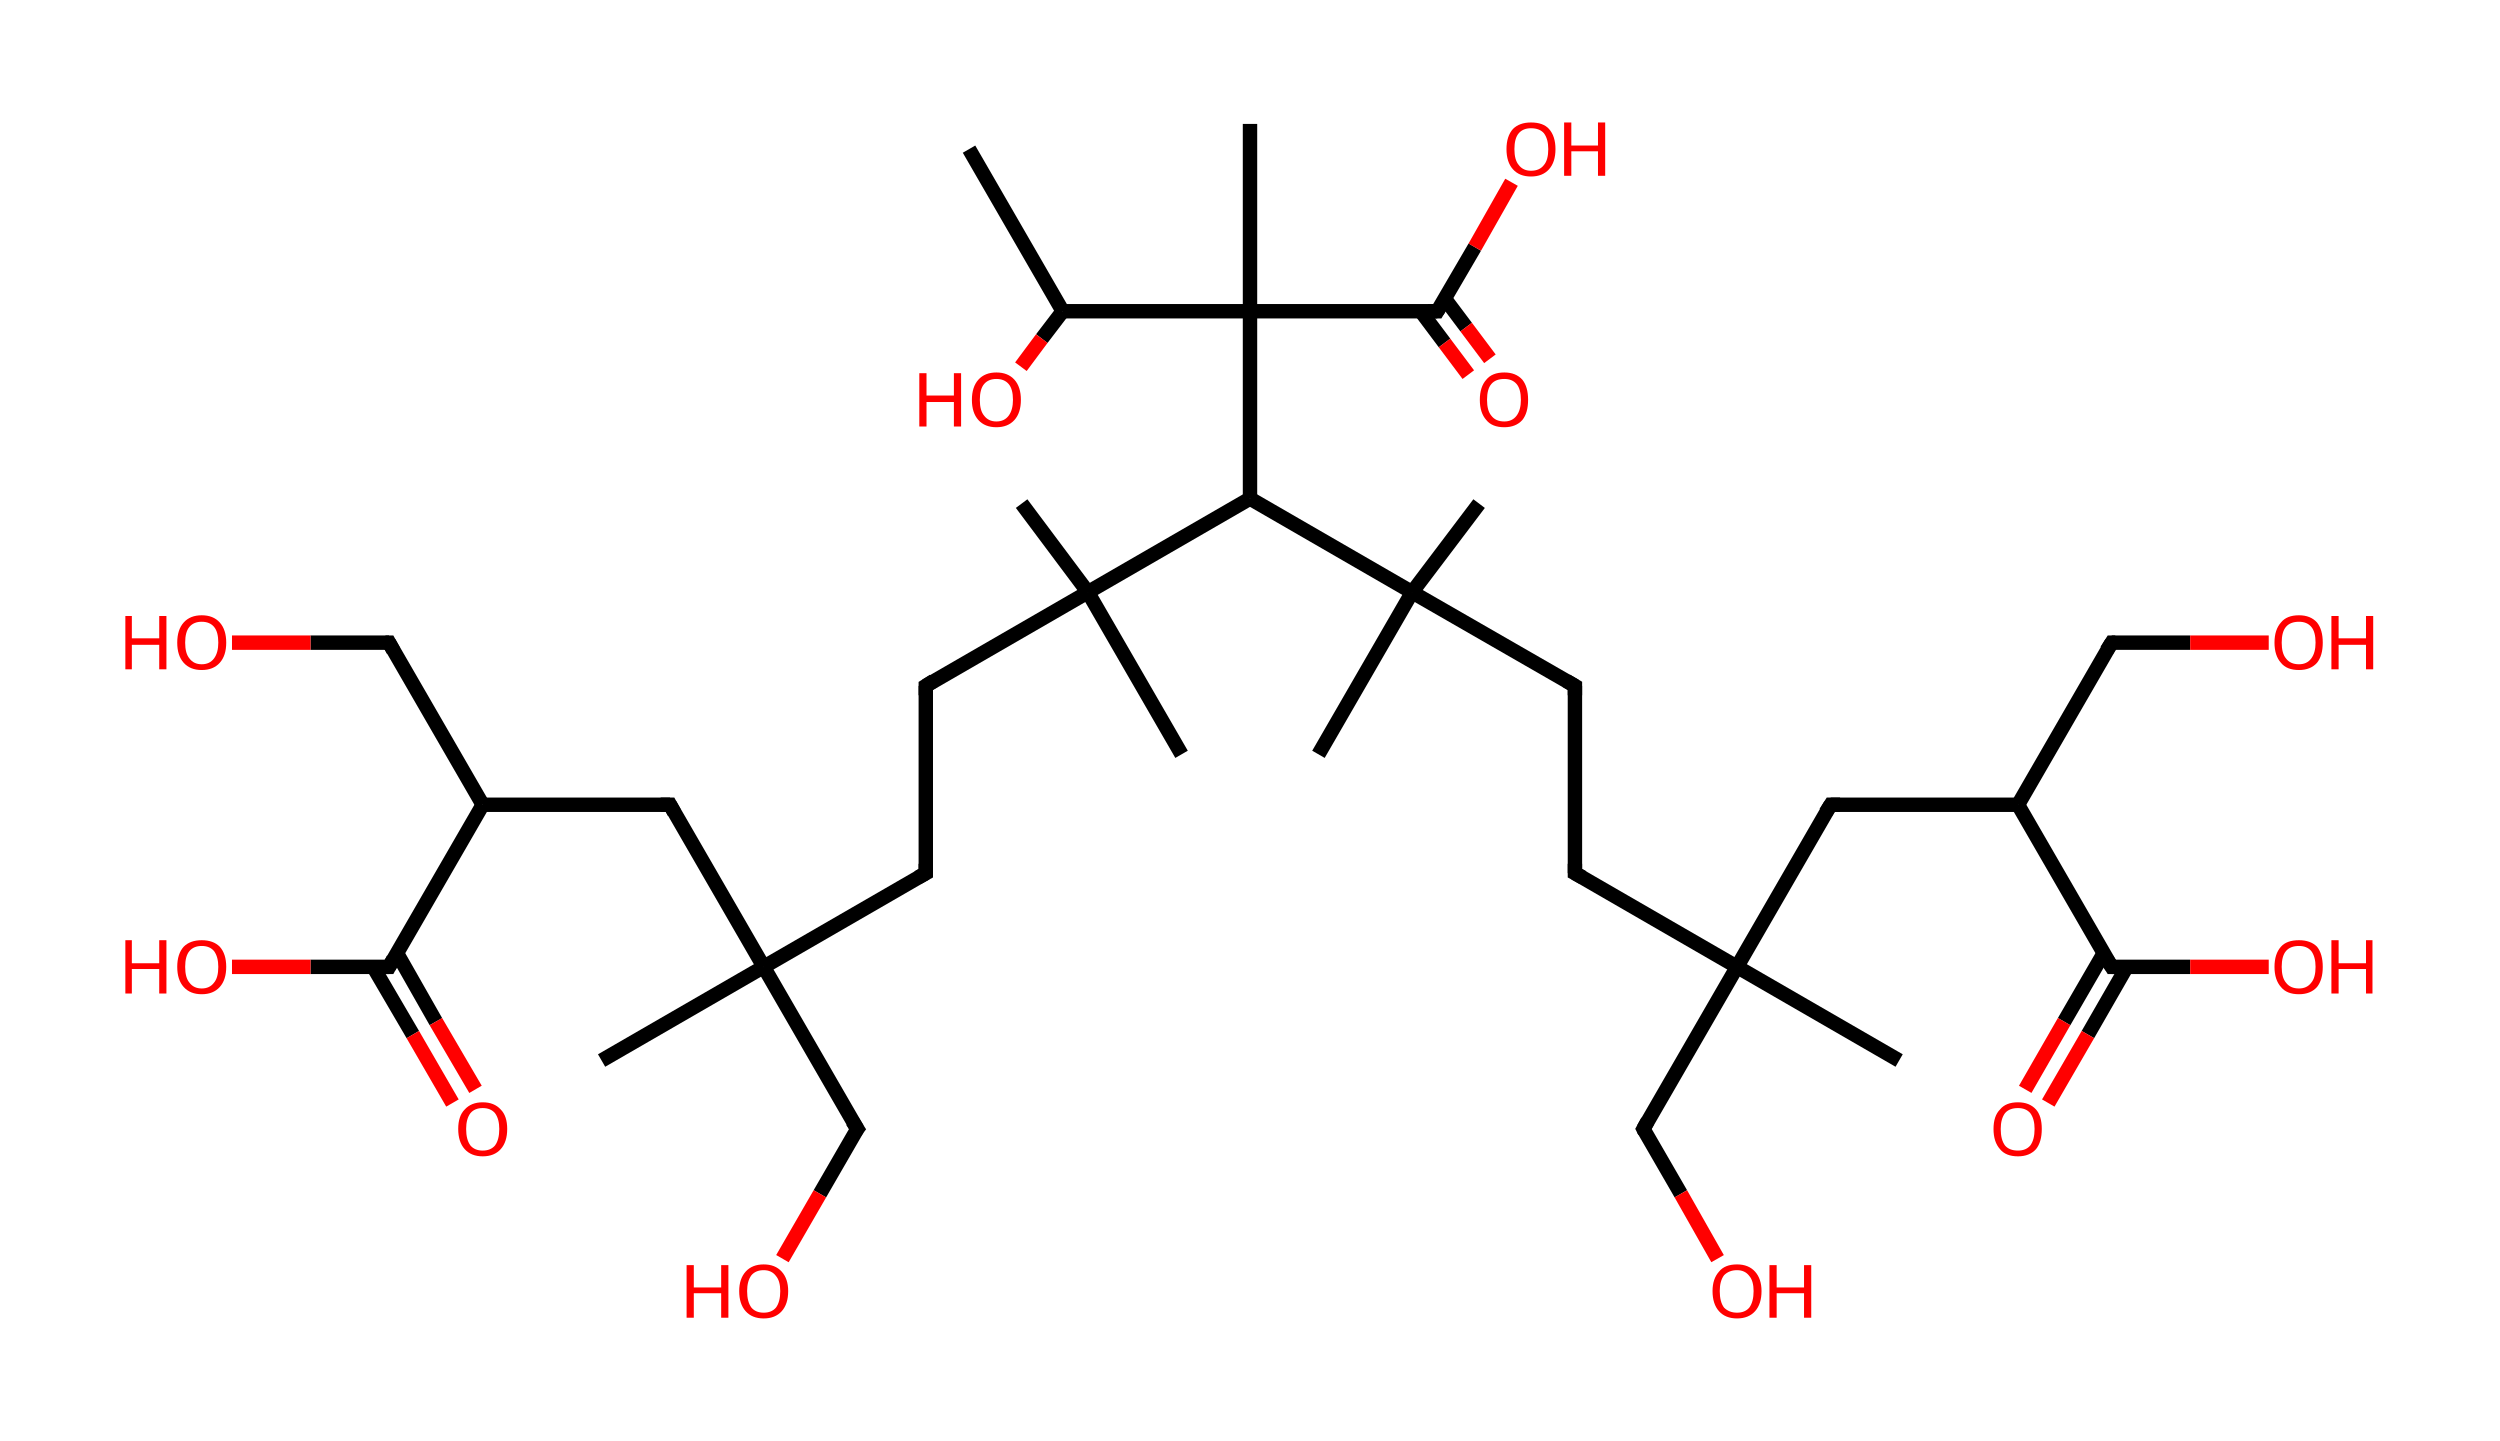 <?xml version='1.0' encoding='ASCII' standalone='yes'?>
<svg xmlns="http://www.w3.org/2000/svg" xmlns:rdkit="http://www.rdkit.org/xml" xmlns:xlink="http://www.w3.org/1999/xlink" version="1.1" baseProfile="full" xml:space="preserve" width="347px" height="200px" viewBox="0 0 347 200">
<!-- END OF HEADER -->
<rect style="opacity:1.0;fill:#FFFFFF;stroke:none" width="347.0" height="200.0" x="0.0" y="0.0"> </rect>
<path class="bond-0 atom-0 atom-1" d="M 134.5,20.7 L 147.5,43.2" style="fill:none;fill-rule:evenodd;stroke:#000000;stroke-width:2.0px;stroke-linecap:butt;stroke-linejoin:miter;stroke-opacity:1"/>
<path class="bond-1 atom-1 atom-2" d="M 147.5,43.2 L 144.6,47.0" style="fill:none;fill-rule:evenodd;stroke:#000000;stroke-width:2.0px;stroke-linecap:butt;stroke-linejoin:miter;stroke-opacity:1"/>
<path class="bond-1 atom-1 atom-2" d="M 144.6,47.0 L 141.7,50.9" style="fill:none;fill-rule:evenodd;stroke:#FF0000;stroke-width:2.0px;stroke-linecap:butt;stroke-linejoin:miter;stroke-opacity:1"/>
<path class="bond-2 atom-1 atom-3" d="M 147.5,43.2 L 173.5,43.2" style="fill:none;fill-rule:evenodd;stroke:#000000;stroke-width:2.0px;stroke-linecap:butt;stroke-linejoin:miter;stroke-opacity:1"/>
<path class="bond-3 atom-3 atom-4" d="M 173.5,43.2 L 173.5,17.2" style="fill:none;fill-rule:evenodd;stroke:#000000;stroke-width:2.0px;stroke-linecap:butt;stroke-linejoin:miter;stroke-opacity:1"/>
<path class="bond-4 atom-3 atom-5" d="M 173.5,43.2 L 199.5,43.2" style="fill:none;fill-rule:evenodd;stroke:#000000;stroke-width:2.0px;stroke-linecap:butt;stroke-linejoin:miter;stroke-opacity:1"/>
<path class="bond-5 atom-5 atom-6" d="M 197.2,43.2 L 200.5,47.6" style="fill:none;fill-rule:evenodd;stroke:#000000;stroke-width:2.0px;stroke-linecap:butt;stroke-linejoin:miter;stroke-opacity:1"/>
<path class="bond-5 atom-5 atom-6" d="M 200.5,47.6 L 203.8,52.0" style="fill:none;fill-rule:evenodd;stroke:#FF0000;stroke-width:2.0px;stroke-linecap:butt;stroke-linejoin:miter;stroke-opacity:1"/>
<path class="bond-5 atom-5 atom-6" d="M 200.5,41.4 L 203.5,45.4" style="fill:none;fill-rule:evenodd;stroke:#000000;stroke-width:2.0px;stroke-linecap:butt;stroke-linejoin:miter;stroke-opacity:1"/>
<path class="bond-5 atom-5 atom-6" d="M 203.5,45.4 L 206.8,49.8" style="fill:none;fill-rule:evenodd;stroke:#FF0000;stroke-width:2.0px;stroke-linecap:butt;stroke-linejoin:miter;stroke-opacity:1"/>
<path class="bond-6 atom-5 atom-7" d="M 199.5,43.2 L 204.7,34.3" style="fill:none;fill-rule:evenodd;stroke:#000000;stroke-width:2.0px;stroke-linecap:butt;stroke-linejoin:miter;stroke-opacity:1"/>
<path class="bond-6 atom-5 atom-7" d="M 204.7,34.3 L 209.8,25.3" style="fill:none;fill-rule:evenodd;stroke:#FF0000;stroke-width:2.0px;stroke-linecap:butt;stroke-linejoin:miter;stroke-opacity:1"/>
<path class="bond-7 atom-3 atom-8" d="M 173.5,43.2 L 173.5,69.2" style="fill:none;fill-rule:evenodd;stroke:#000000;stroke-width:2.0px;stroke-linecap:butt;stroke-linejoin:miter;stroke-opacity:1"/>
<path class="bond-8 atom-8 atom-9" d="M 173.5,69.2 L 151.0,82.2" style="fill:none;fill-rule:evenodd;stroke:#000000;stroke-width:2.0px;stroke-linecap:butt;stroke-linejoin:miter;stroke-opacity:1"/>
<path class="bond-9 atom-9 atom-10" d="M 151.0,82.2 L 141.8,69.9" style="fill:none;fill-rule:evenodd;stroke:#000000;stroke-width:2.0px;stroke-linecap:butt;stroke-linejoin:miter;stroke-opacity:1"/>
<path class="bond-10 atom-9 atom-11" d="M 151.0,82.2 L 164.0,104.7" style="fill:none;fill-rule:evenodd;stroke:#000000;stroke-width:2.0px;stroke-linecap:butt;stroke-linejoin:miter;stroke-opacity:1"/>
<path class="bond-11 atom-9 atom-12" d="M 151.0,82.2 L 128.5,95.2" style="fill:none;fill-rule:evenodd;stroke:#000000;stroke-width:2.0px;stroke-linecap:butt;stroke-linejoin:miter;stroke-opacity:1"/>
<path class="bond-12 atom-12 atom-13" d="M 128.5,95.2 L 128.5,121.2" style="fill:none;fill-rule:evenodd;stroke:#000000;stroke-width:2.0px;stroke-linecap:butt;stroke-linejoin:miter;stroke-opacity:1"/>
<path class="bond-13 atom-13 atom-14" d="M 128.5,121.2 L 106.0,134.2" style="fill:none;fill-rule:evenodd;stroke:#000000;stroke-width:2.0px;stroke-linecap:butt;stroke-linejoin:miter;stroke-opacity:1"/>
<path class="bond-14 atom-14 atom-15" d="M 106.0,134.2 L 83.5,147.2" style="fill:none;fill-rule:evenodd;stroke:#000000;stroke-width:2.0px;stroke-linecap:butt;stroke-linejoin:miter;stroke-opacity:1"/>
<path class="bond-15 atom-14 atom-16" d="M 106.0,134.2 L 119.0,156.7" style="fill:none;fill-rule:evenodd;stroke:#000000;stroke-width:2.0px;stroke-linecap:butt;stroke-linejoin:miter;stroke-opacity:1"/>
<path class="bond-16 atom-16 atom-17" d="M 119.0,156.7 L 113.8,165.7" style="fill:none;fill-rule:evenodd;stroke:#000000;stroke-width:2.0px;stroke-linecap:butt;stroke-linejoin:miter;stroke-opacity:1"/>
<path class="bond-16 atom-16 atom-17" d="M 113.8,165.7 L 108.6,174.7" style="fill:none;fill-rule:evenodd;stroke:#FF0000;stroke-width:2.0px;stroke-linecap:butt;stroke-linejoin:miter;stroke-opacity:1"/>
<path class="bond-17 atom-14 atom-18" d="M 106.0,134.2 L 93.0,111.7" style="fill:none;fill-rule:evenodd;stroke:#000000;stroke-width:2.0px;stroke-linecap:butt;stroke-linejoin:miter;stroke-opacity:1"/>
<path class="bond-18 atom-18 atom-19" d="M 93.0,111.7 L 67.0,111.7" style="fill:none;fill-rule:evenodd;stroke:#000000;stroke-width:2.0px;stroke-linecap:butt;stroke-linejoin:miter;stroke-opacity:1"/>
<path class="bond-19 atom-19 atom-20" d="M 67.0,111.7 L 54.0,89.2" style="fill:none;fill-rule:evenodd;stroke:#000000;stroke-width:2.0px;stroke-linecap:butt;stroke-linejoin:miter;stroke-opacity:1"/>
<path class="bond-20 atom-20 atom-21" d="M 54.0,89.2 L 43.1,89.2" style="fill:none;fill-rule:evenodd;stroke:#000000;stroke-width:2.0px;stroke-linecap:butt;stroke-linejoin:miter;stroke-opacity:1"/>
<path class="bond-20 atom-20 atom-21" d="M 43.1,89.2 L 32.2,89.2" style="fill:none;fill-rule:evenodd;stroke:#FF0000;stroke-width:2.0px;stroke-linecap:butt;stroke-linejoin:miter;stroke-opacity:1"/>
<path class="bond-21 atom-19 atom-22" d="M 67.0,111.7 L 54.0,134.2" style="fill:none;fill-rule:evenodd;stroke:#000000;stroke-width:2.0px;stroke-linecap:butt;stroke-linejoin:miter;stroke-opacity:1"/>
<path class="bond-22 atom-22 atom-23" d="M 51.8,134.2 L 57.3,143.6" style="fill:none;fill-rule:evenodd;stroke:#000000;stroke-width:2.0px;stroke-linecap:butt;stroke-linejoin:miter;stroke-opacity:1"/>
<path class="bond-22 atom-22 atom-23" d="M 57.3,143.6 L 62.8,153.1" style="fill:none;fill-rule:evenodd;stroke:#FF0000;stroke-width:2.0px;stroke-linecap:butt;stroke-linejoin:miter;stroke-opacity:1"/>
<path class="bond-22 atom-22 atom-23" d="M 55.1,132.3 L 60.5,141.8" style="fill:none;fill-rule:evenodd;stroke:#000000;stroke-width:2.0px;stroke-linecap:butt;stroke-linejoin:miter;stroke-opacity:1"/>
<path class="bond-22 atom-22 atom-23" d="M 60.5,141.8 L 66.0,151.2" style="fill:none;fill-rule:evenodd;stroke:#FF0000;stroke-width:2.0px;stroke-linecap:butt;stroke-linejoin:miter;stroke-opacity:1"/>
<path class="bond-23 atom-22 atom-24" d="M 54.0,134.2 L 43.1,134.2" style="fill:none;fill-rule:evenodd;stroke:#000000;stroke-width:2.0px;stroke-linecap:butt;stroke-linejoin:miter;stroke-opacity:1"/>
<path class="bond-23 atom-22 atom-24" d="M 43.1,134.2 L 32.2,134.2" style="fill:none;fill-rule:evenodd;stroke:#FF0000;stroke-width:2.0px;stroke-linecap:butt;stroke-linejoin:miter;stroke-opacity:1"/>
<path class="bond-24 atom-8 atom-25" d="M 173.5,69.2 L 196.0,82.2" style="fill:none;fill-rule:evenodd;stroke:#000000;stroke-width:2.0px;stroke-linecap:butt;stroke-linejoin:miter;stroke-opacity:1"/>
<path class="bond-25 atom-25 atom-26" d="M 196.0,82.2 L 183.0,104.7" style="fill:none;fill-rule:evenodd;stroke:#000000;stroke-width:2.0px;stroke-linecap:butt;stroke-linejoin:miter;stroke-opacity:1"/>
<path class="bond-26 atom-25 atom-27" d="M 196.0,82.2 L 205.3,69.9" style="fill:none;fill-rule:evenodd;stroke:#000000;stroke-width:2.0px;stroke-linecap:butt;stroke-linejoin:miter;stroke-opacity:1"/>
<path class="bond-27 atom-25 atom-28" d="M 196.0,82.2 L 218.6,95.2" style="fill:none;fill-rule:evenodd;stroke:#000000;stroke-width:2.0px;stroke-linecap:butt;stroke-linejoin:miter;stroke-opacity:1"/>
<path class="bond-28 atom-28 atom-29" d="M 218.6,95.2 L 218.6,121.2" style="fill:none;fill-rule:evenodd;stroke:#000000;stroke-width:2.0px;stroke-linecap:butt;stroke-linejoin:miter;stroke-opacity:1"/>
<path class="bond-29 atom-29 atom-30" d="M 218.6,121.2 L 241.1,134.2" style="fill:none;fill-rule:evenodd;stroke:#000000;stroke-width:2.0px;stroke-linecap:butt;stroke-linejoin:miter;stroke-opacity:1"/>
<path class="bond-30 atom-30 atom-31" d="M 241.1,134.2 L 263.6,147.2" style="fill:none;fill-rule:evenodd;stroke:#000000;stroke-width:2.0px;stroke-linecap:butt;stroke-linejoin:miter;stroke-opacity:1"/>
<path class="bond-31 atom-30 atom-32" d="M 241.1,134.2 L 228.1,156.7" style="fill:none;fill-rule:evenodd;stroke:#000000;stroke-width:2.0px;stroke-linecap:butt;stroke-linejoin:miter;stroke-opacity:1"/>
<path class="bond-32 atom-32 atom-33" d="M 228.1,156.7 L 233.3,165.7" style="fill:none;fill-rule:evenodd;stroke:#000000;stroke-width:2.0px;stroke-linecap:butt;stroke-linejoin:miter;stroke-opacity:1"/>
<path class="bond-32 atom-32 atom-33" d="M 233.3,165.7 L 238.4,174.7" style="fill:none;fill-rule:evenodd;stroke:#FF0000;stroke-width:2.0px;stroke-linecap:butt;stroke-linejoin:miter;stroke-opacity:1"/>
<path class="bond-33 atom-30 atom-34" d="M 241.1,134.2 L 254.1,111.7" style="fill:none;fill-rule:evenodd;stroke:#000000;stroke-width:2.0px;stroke-linecap:butt;stroke-linejoin:miter;stroke-opacity:1"/>
<path class="bond-34 atom-34 atom-35" d="M 254.1,111.7 L 280.1,111.7" style="fill:none;fill-rule:evenodd;stroke:#000000;stroke-width:2.0px;stroke-linecap:butt;stroke-linejoin:miter;stroke-opacity:1"/>
<path class="bond-35 atom-35 atom-36" d="M 280.1,111.7 L 293.1,89.2" style="fill:none;fill-rule:evenodd;stroke:#000000;stroke-width:2.0px;stroke-linecap:butt;stroke-linejoin:miter;stroke-opacity:1"/>
<path class="bond-36 atom-36 atom-37" d="M 293.1,89.2 L 304.0,89.2" style="fill:none;fill-rule:evenodd;stroke:#000000;stroke-width:2.0px;stroke-linecap:butt;stroke-linejoin:miter;stroke-opacity:1"/>
<path class="bond-36 atom-36 atom-37" d="M 304.0,89.2 L 314.9,89.2" style="fill:none;fill-rule:evenodd;stroke:#FF0000;stroke-width:2.0px;stroke-linecap:butt;stroke-linejoin:miter;stroke-opacity:1"/>
<path class="bond-37 atom-35 atom-38" d="M 280.1,111.7 L 293.1,134.2" style="fill:none;fill-rule:evenodd;stroke:#000000;stroke-width:2.0px;stroke-linecap:butt;stroke-linejoin:miter;stroke-opacity:1"/>
<path class="bond-38 atom-38 atom-39" d="M 292.0,132.3 L 286.5,141.8" style="fill:none;fill-rule:evenodd;stroke:#000000;stroke-width:2.0px;stroke-linecap:butt;stroke-linejoin:miter;stroke-opacity:1"/>
<path class="bond-38 atom-38 atom-39" d="M 286.5,141.8 L 281.1,151.2" style="fill:none;fill-rule:evenodd;stroke:#FF0000;stroke-width:2.0px;stroke-linecap:butt;stroke-linejoin:miter;stroke-opacity:1"/>
<path class="bond-38 atom-38 atom-39" d="M 295.2,134.2 L 289.8,143.6" style="fill:none;fill-rule:evenodd;stroke:#000000;stroke-width:2.0px;stroke-linecap:butt;stroke-linejoin:miter;stroke-opacity:1"/>
<path class="bond-38 atom-38 atom-39" d="M 289.8,143.6 L 284.3,153.1" style="fill:none;fill-rule:evenodd;stroke:#FF0000;stroke-width:2.0px;stroke-linecap:butt;stroke-linejoin:miter;stroke-opacity:1"/>
<path class="bond-39 atom-38 atom-40" d="M 293.1,134.2 L 304.0,134.2" style="fill:none;fill-rule:evenodd;stroke:#000000;stroke-width:2.0px;stroke-linecap:butt;stroke-linejoin:miter;stroke-opacity:1"/>
<path class="bond-39 atom-38 atom-40" d="M 304.0,134.2 L 314.9,134.2" style="fill:none;fill-rule:evenodd;stroke:#FF0000;stroke-width:2.0px;stroke-linecap:butt;stroke-linejoin:miter;stroke-opacity:1"/>
<path d="M 198.2,43.2 L 199.5,43.2 L 199.8,42.7" style="fill:none;stroke:#000000;stroke-width:2.0px;stroke-linecap:butt;stroke-linejoin:miter;stroke-opacity:1;"/>
<path d="M 129.6,94.5 L 128.5,95.2 L 128.5,96.5" style="fill:none;stroke:#000000;stroke-width:2.0px;stroke-linecap:butt;stroke-linejoin:miter;stroke-opacity:1;"/>
<path d="M 128.5,119.9 L 128.5,121.2 L 127.4,121.8" style="fill:none;stroke:#000000;stroke-width:2.0px;stroke-linecap:butt;stroke-linejoin:miter;stroke-opacity:1;"/>
<path d="M 118.3,155.6 L 119.0,156.7 L 118.7,157.1" style="fill:none;stroke:#000000;stroke-width:2.0px;stroke-linecap:butt;stroke-linejoin:miter;stroke-opacity:1;"/>
<path d="M 93.6,112.8 L 93.0,111.7 L 91.7,111.7" style="fill:none;stroke:#000000;stroke-width:2.0px;stroke-linecap:butt;stroke-linejoin:miter;stroke-opacity:1;"/>
<path d="M 54.6,90.3 L 54.0,89.2 L 53.5,89.2" style="fill:none;stroke:#000000;stroke-width:2.0px;stroke-linecap:butt;stroke-linejoin:miter;stroke-opacity:1;"/>
<path d="M 54.6,133.1 L 54.0,134.2 L 53.5,134.2" style="fill:none;stroke:#000000;stroke-width:2.0px;stroke-linecap:butt;stroke-linejoin:miter;stroke-opacity:1;"/>
<path d="M 217.4,94.5 L 218.6,95.2 L 218.6,96.5" style="fill:none;stroke:#000000;stroke-width:2.0px;stroke-linecap:butt;stroke-linejoin:miter;stroke-opacity:1;"/>
<path d="M 218.6,119.9 L 218.6,121.2 L 219.7,121.8" style="fill:none;stroke:#000000;stroke-width:2.0px;stroke-linecap:butt;stroke-linejoin:miter;stroke-opacity:1;"/>
<path d="M 228.7,155.6 L 228.1,156.7 L 228.3,157.1" style="fill:none;stroke:#000000;stroke-width:2.0px;stroke-linecap:butt;stroke-linejoin:miter;stroke-opacity:1;"/>
<path d="M 253.4,112.8 L 254.1,111.7 L 255.4,111.7" style="fill:none;stroke:#000000;stroke-width:2.0px;stroke-linecap:butt;stroke-linejoin:miter;stroke-opacity:1;"/>
<path d="M 292.4,90.3 L 293.1,89.2 L 293.6,89.2" style="fill:none;stroke:#000000;stroke-width:2.0px;stroke-linecap:butt;stroke-linejoin:miter;stroke-opacity:1;"/>
<path d="M 292.4,133.1 L 293.1,134.2 L 293.6,134.2" style="fill:none;stroke:#000000;stroke-width:2.0px;stroke-linecap:butt;stroke-linejoin:miter;stroke-opacity:1;"/>
<path class="atom-2" d="M 127.6 51.8 L 128.6 51.8 L 128.6 54.9 L 132.4 54.9 L 132.4 51.8 L 133.4 51.8 L 133.4 59.2 L 132.4 59.2 L 132.4 55.8 L 128.6 55.8 L 128.6 59.2 L 127.6 59.2 L 127.6 51.8 " fill="#FF0000"/>
<path class="atom-2" d="M 134.9 55.5 Q 134.9 53.7, 135.8 52.7 Q 136.7 51.7, 138.3 51.7 Q 139.9 51.7, 140.8 52.7 Q 141.7 53.7, 141.7 55.5 Q 141.7 57.3, 140.8 58.3 Q 139.9 59.3, 138.3 59.3 Q 136.7 59.3, 135.8 58.3 Q 134.9 57.3, 134.9 55.5 M 138.3 58.5 Q 139.4 58.5, 140.0 57.7 Q 140.6 56.9, 140.6 55.5 Q 140.6 54.0, 140.0 53.3 Q 139.4 52.6, 138.3 52.6 Q 137.2 52.6, 136.6 53.3 Q 136.0 54.0, 136.0 55.5 Q 136.0 57.0, 136.6 57.7 Q 137.2 58.5, 138.3 58.5 " fill="#FF0000"/>
<path class="atom-6" d="M 205.4 55.5 Q 205.4 53.7, 206.3 52.7 Q 207.1 51.7, 208.8 51.7 Q 210.4 51.7, 211.3 52.7 Q 212.1 53.7, 212.1 55.5 Q 212.1 57.3, 211.3 58.3 Q 210.4 59.3, 208.8 59.3 Q 207.1 59.3, 206.3 58.3 Q 205.4 57.3, 205.4 55.5 M 208.8 58.5 Q 209.9 58.5, 210.5 57.7 Q 211.1 56.9, 211.1 55.5 Q 211.1 54.0, 210.5 53.3 Q 209.9 52.6, 208.8 52.6 Q 207.6 52.6, 207.0 53.3 Q 206.4 54.0, 206.4 55.5 Q 206.4 57.0, 207.0 57.7 Q 207.6 58.5, 208.8 58.5 " fill="#FF0000"/>
<path class="atom-7" d="M 209.1 20.7 Q 209.1 18.9, 210.0 17.9 Q 210.9 17.0, 212.5 17.0 Q 214.2 17.0, 215.0 17.9 Q 215.9 18.9, 215.9 20.7 Q 215.9 22.5, 215.0 23.5 Q 214.1 24.5, 212.5 24.5 Q 210.9 24.5, 210.0 23.5 Q 209.1 22.5, 209.1 20.7 M 212.5 23.7 Q 213.7 23.7, 214.3 22.9 Q 214.9 22.2, 214.9 20.7 Q 214.9 19.3, 214.3 18.5 Q 213.7 17.8, 212.5 17.8 Q 211.4 17.8, 210.8 18.5 Q 210.2 19.2, 210.2 20.7 Q 210.2 22.2, 210.8 22.9 Q 211.4 23.7, 212.5 23.7 " fill="#FF0000"/>
<path class="atom-7" d="M 217.1 17.0 L 218.1 17.0 L 218.1 20.2 L 221.8 20.2 L 221.8 17.0 L 222.8 17.0 L 222.8 24.4 L 221.8 24.4 L 221.8 21.0 L 218.1 21.0 L 218.1 24.4 L 217.1 24.4 L 217.1 17.0 " fill="#FF0000"/>
<path class="atom-17" d="M 95.3 175.6 L 96.3 175.6 L 96.3 178.7 L 100.1 178.7 L 100.1 175.6 L 101.1 175.6 L 101.1 182.9 L 100.1 182.9 L 100.1 179.5 L 96.3 179.5 L 96.3 182.9 L 95.3 182.9 L 95.3 175.6 " fill="#FF0000"/>
<path class="atom-17" d="M 102.6 179.2 Q 102.6 177.5, 103.5 176.5 Q 104.4 175.5, 106.0 175.5 Q 107.6 175.5, 108.5 176.5 Q 109.4 177.5, 109.4 179.2 Q 109.4 181.0, 108.5 182.0 Q 107.6 183.0, 106.0 183.0 Q 104.4 183.0, 103.5 182.0 Q 102.6 181.0, 102.6 179.2 M 106.0 182.2 Q 107.1 182.2, 107.7 181.5 Q 108.3 180.7, 108.3 179.2 Q 108.3 177.8, 107.7 177.1 Q 107.1 176.3, 106.0 176.3 Q 104.9 176.3, 104.3 177.0 Q 103.7 177.8, 103.7 179.2 Q 103.7 180.7, 104.3 181.5 Q 104.9 182.2, 106.0 182.2 " fill="#FF0000"/>
<path class="atom-21" d="M 17.4 85.5 L 18.3 85.5 L 18.3 88.6 L 22.1 88.6 L 22.1 85.5 L 23.1 85.5 L 23.1 92.9 L 22.1 92.9 L 22.1 89.5 L 18.3 89.5 L 18.3 92.9 L 17.4 92.9 L 17.4 85.5 " fill="#FF0000"/>
<path class="atom-21" d="M 24.6 89.2 Q 24.6 87.4, 25.5 86.4 Q 26.4 85.4, 28.0 85.4 Q 29.6 85.4, 30.5 86.4 Q 31.4 87.4, 31.4 89.2 Q 31.4 91.0, 30.5 92.0 Q 29.6 93.0, 28.0 93.0 Q 26.4 93.0, 25.5 92.0 Q 24.6 91.0, 24.6 89.2 M 28.0 92.2 Q 29.1 92.2, 29.7 91.4 Q 30.3 90.6, 30.3 89.2 Q 30.3 87.7, 29.7 87.0 Q 29.1 86.3, 28.0 86.3 Q 26.9 86.3, 26.3 87.0 Q 25.7 87.7, 25.7 89.2 Q 25.7 90.7, 26.3 91.4 Q 26.9 92.2, 28.0 92.2 " fill="#FF0000"/>
<path class="atom-23" d="M 63.6 156.7 Q 63.6 154.9, 64.5 154.0 Q 65.4 153.0, 67.0 153.0 Q 68.6 153.0, 69.5 154.0 Q 70.4 154.9, 70.4 156.7 Q 70.4 158.5, 69.5 159.5 Q 68.6 160.5, 67.0 160.5 Q 65.4 160.5, 64.5 159.5 Q 63.6 158.5, 63.6 156.7 M 67.0 159.7 Q 68.1 159.7, 68.7 159.0 Q 69.3 158.2, 69.3 156.7 Q 69.3 155.3, 68.7 154.5 Q 68.1 153.8, 67.0 153.8 Q 65.9 153.8, 65.3 154.5 Q 64.7 155.3, 64.7 156.7 Q 64.7 158.2, 65.3 159.0 Q 65.9 159.7, 67.0 159.7 " fill="#FF0000"/>
<path class="atom-24" d="M 17.4 130.5 L 18.3 130.5 L 18.3 133.7 L 22.1 133.7 L 22.1 130.5 L 23.1 130.5 L 23.1 137.9 L 22.1 137.9 L 22.1 134.5 L 18.3 134.5 L 18.3 137.9 L 17.4 137.9 L 17.4 130.5 " fill="#FF0000"/>
<path class="atom-24" d="M 24.6 134.2 Q 24.6 132.4, 25.5 131.4 Q 26.4 130.5, 28.0 130.5 Q 29.6 130.5, 30.5 131.4 Q 31.4 132.4, 31.4 134.2 Q 31.4 136.0, 30.5 137.0 Q 29.6 138.0, 28.0 138.0 Q 26.4 138.0, 25.5 137.0 Q 24.6 136.0, 24.6 134.2 M 28.0 137.2 Q 29.1 137.2, 29.7 136.4 Q 30.3 135.7, 30.3 134.2 Q 30.3 132.8, 29.7 132.0 Q 29.1 131.3, 28.0 131.3 Q 26.9 131.3, 26.3 132.0 Q 25.7 132.7, 25.7 134.2 Q 25.7 135.7, 26.3 136.4 Q 26.9 137.2, 28.0 137.2 " fill="#FF0000"/>
<path class="atom-33" d="M 237.7 179.2 Q 237.7 177.5, 238.6 176.5 Q 239.4 175.5, 241.1 175.5 Q 242.7 175.5, 243.6 176.5 Q 244.5 177.5, 244.5 179.2 Q 244.5 181.0, 243.6 182.0 Q 242.7 183.0, 241.1 183.0 Q 239.5 183.0, 238.6 182.0 Q 237.7 181.0, 237.7 179.2 M 241.1 182.2 Q 242.2 182.2, 242.8 181.5 Q 243.4 180.7, 243.4 179.2 Q 243.4 177.8, 242.8 177.1 Q 242.2 176.3, 241.1 176.3 Q 240.0 176.3, 239.3 177.0 Q 238.7 177.8, 238.7 179.2 Q 238.7 180.7, 239.3 181.5 Q 240.0 182.2, 241.1 182.2 " fill="#FF0000"/>
<path class="atom-33" d="M 245.6 175.6 L 246.6 175.6 L 246.6 178.7 L 250.4 178.7 L 250.4 175.6 L 251.4 175.6 L 251.4 182.9 L 250.4 182.9 L 250.4 179.5 L 246.6 179.5 L 246.6 182.9 L 245.6 182.9 L 245.6 175.6 " fill="#FF0000"/>
<path class="atom-37" d="M 315.7 89.2 Q 315.7 87.4, 316.6 86.4 Q 317.4 85.4, 319.1 85.4 Q 320.7 85.4, 321.6 86.4 Q 322.4 87.4, 322.4 89.2 Q 322.4 91.0, 321.6 92.0 Q 320.7 93.0, 319.1 93.0 Q 317.4 93.0, 316.6 92.0 Q 315.7 91.0, 315.7 89.2 M 319.1 92.2 Q 320.2 92.2, 320.8 91.4 Q 321.4 90.6, 321.4 89.2 Q 321.4 87.7, 320.8 87.0 Q 320.2 86.3, 319.1 86.3 Q 317.9 86.3, 317.3 87.0 Q 316.7 87.7, 316.7 89.2 Q 316.7 90.7, 317.3 91.4 Q 317.9 92.2, 319.1 92.2 " fill="#FF0000"/>
<path class="atom-37" d="M 323.6 85.5 L 324.6 85.5 L 324.6 88.6 L 328.4 88.6 L 328.4 85.5 L 329.4 85.5 L 329.4 92.9 L 328.4 92.9 L 328.4 89.5 L 324.6 89.5 L 324.6 92.9 L 323.6 92.9 L 323.6 85.5 " fill="#FF0000"/>
<path class="atom-39" d="M 276.7 156.7 Q 276.7 154.9, 277.6 154.0 Q 278.4 153.0, 280.1 153.0 Q 281.7 153.0, 282.6 154.0 Q 283.4 154.9, 283.4 156.7 Q 283.4 158.5, 282.6 159.5 Q 281.7 160.5, 280.1 160.5 Q 278.4 160.5, 277.6 159.5 Q 276.7 158.5, 276.7 156.7 M 280.1 159.7 Q 281.2 159.7, 281.8 159.0 Q 282.4 158.2, 282.4 156.7 Q 282.4 155.3, 281.8 154.5 Q 281.2 153.8, 280.1 153.8 Q 278.9 153.8, 278.3 154.5 Q 277.7 155.3, 277.7 156.7 Q 277.7 158.2, 278.3 159.0 Q 278.9 159.7, 280.1 159.7 " fill="#FF0000"/>
<path class="atom-40" d="M 315.7 134.2 Q 315.7 132.4, 316.6 131.4 Q 317.4 130.5, 319.1 130.5 Q 320.7 130.5, 321.6 131.4 Q 322.4 132.4, 322.4 134.2 Q 322.4 136.0, 321.6 137.0 Q 320.7 138.0, 319.1 138.0 Q 317.4 138.0, 316.6 137.0 Q 315.7 136.0, 315.7 134.2 M 319.1 137.2 Q 320.2 137.2, 320.8 136.4 Q 321.4 135.7, 321.4 134.2 Q 321.4 132.8, 320.8 132.0 Q 320.2 131.3, 319.1 131.3 Q 317.9 131.3, 317.3 132.0 Q 316.7 132.7, 316.7 134.2 Q 316.7 135.7, 317.3 136.4 Q 317.9 137.2, 319.1 137.2 " fill="#FF0000"/>
<path class="atom-40" d="M 323.6 130.5 L 324.6 130.5 L 324.6 133.7 L 328.4 133.7 L 328.4 130.5 L 329.3 130.5 L 329.3 137.9 L 328.4 137.9 L 328.4 134.5 L 324.6 134.5 L 324.6 137.9 L 323.6 137.9 L 323.6 130.5 " fill="#FF0000"/>
</svg>
